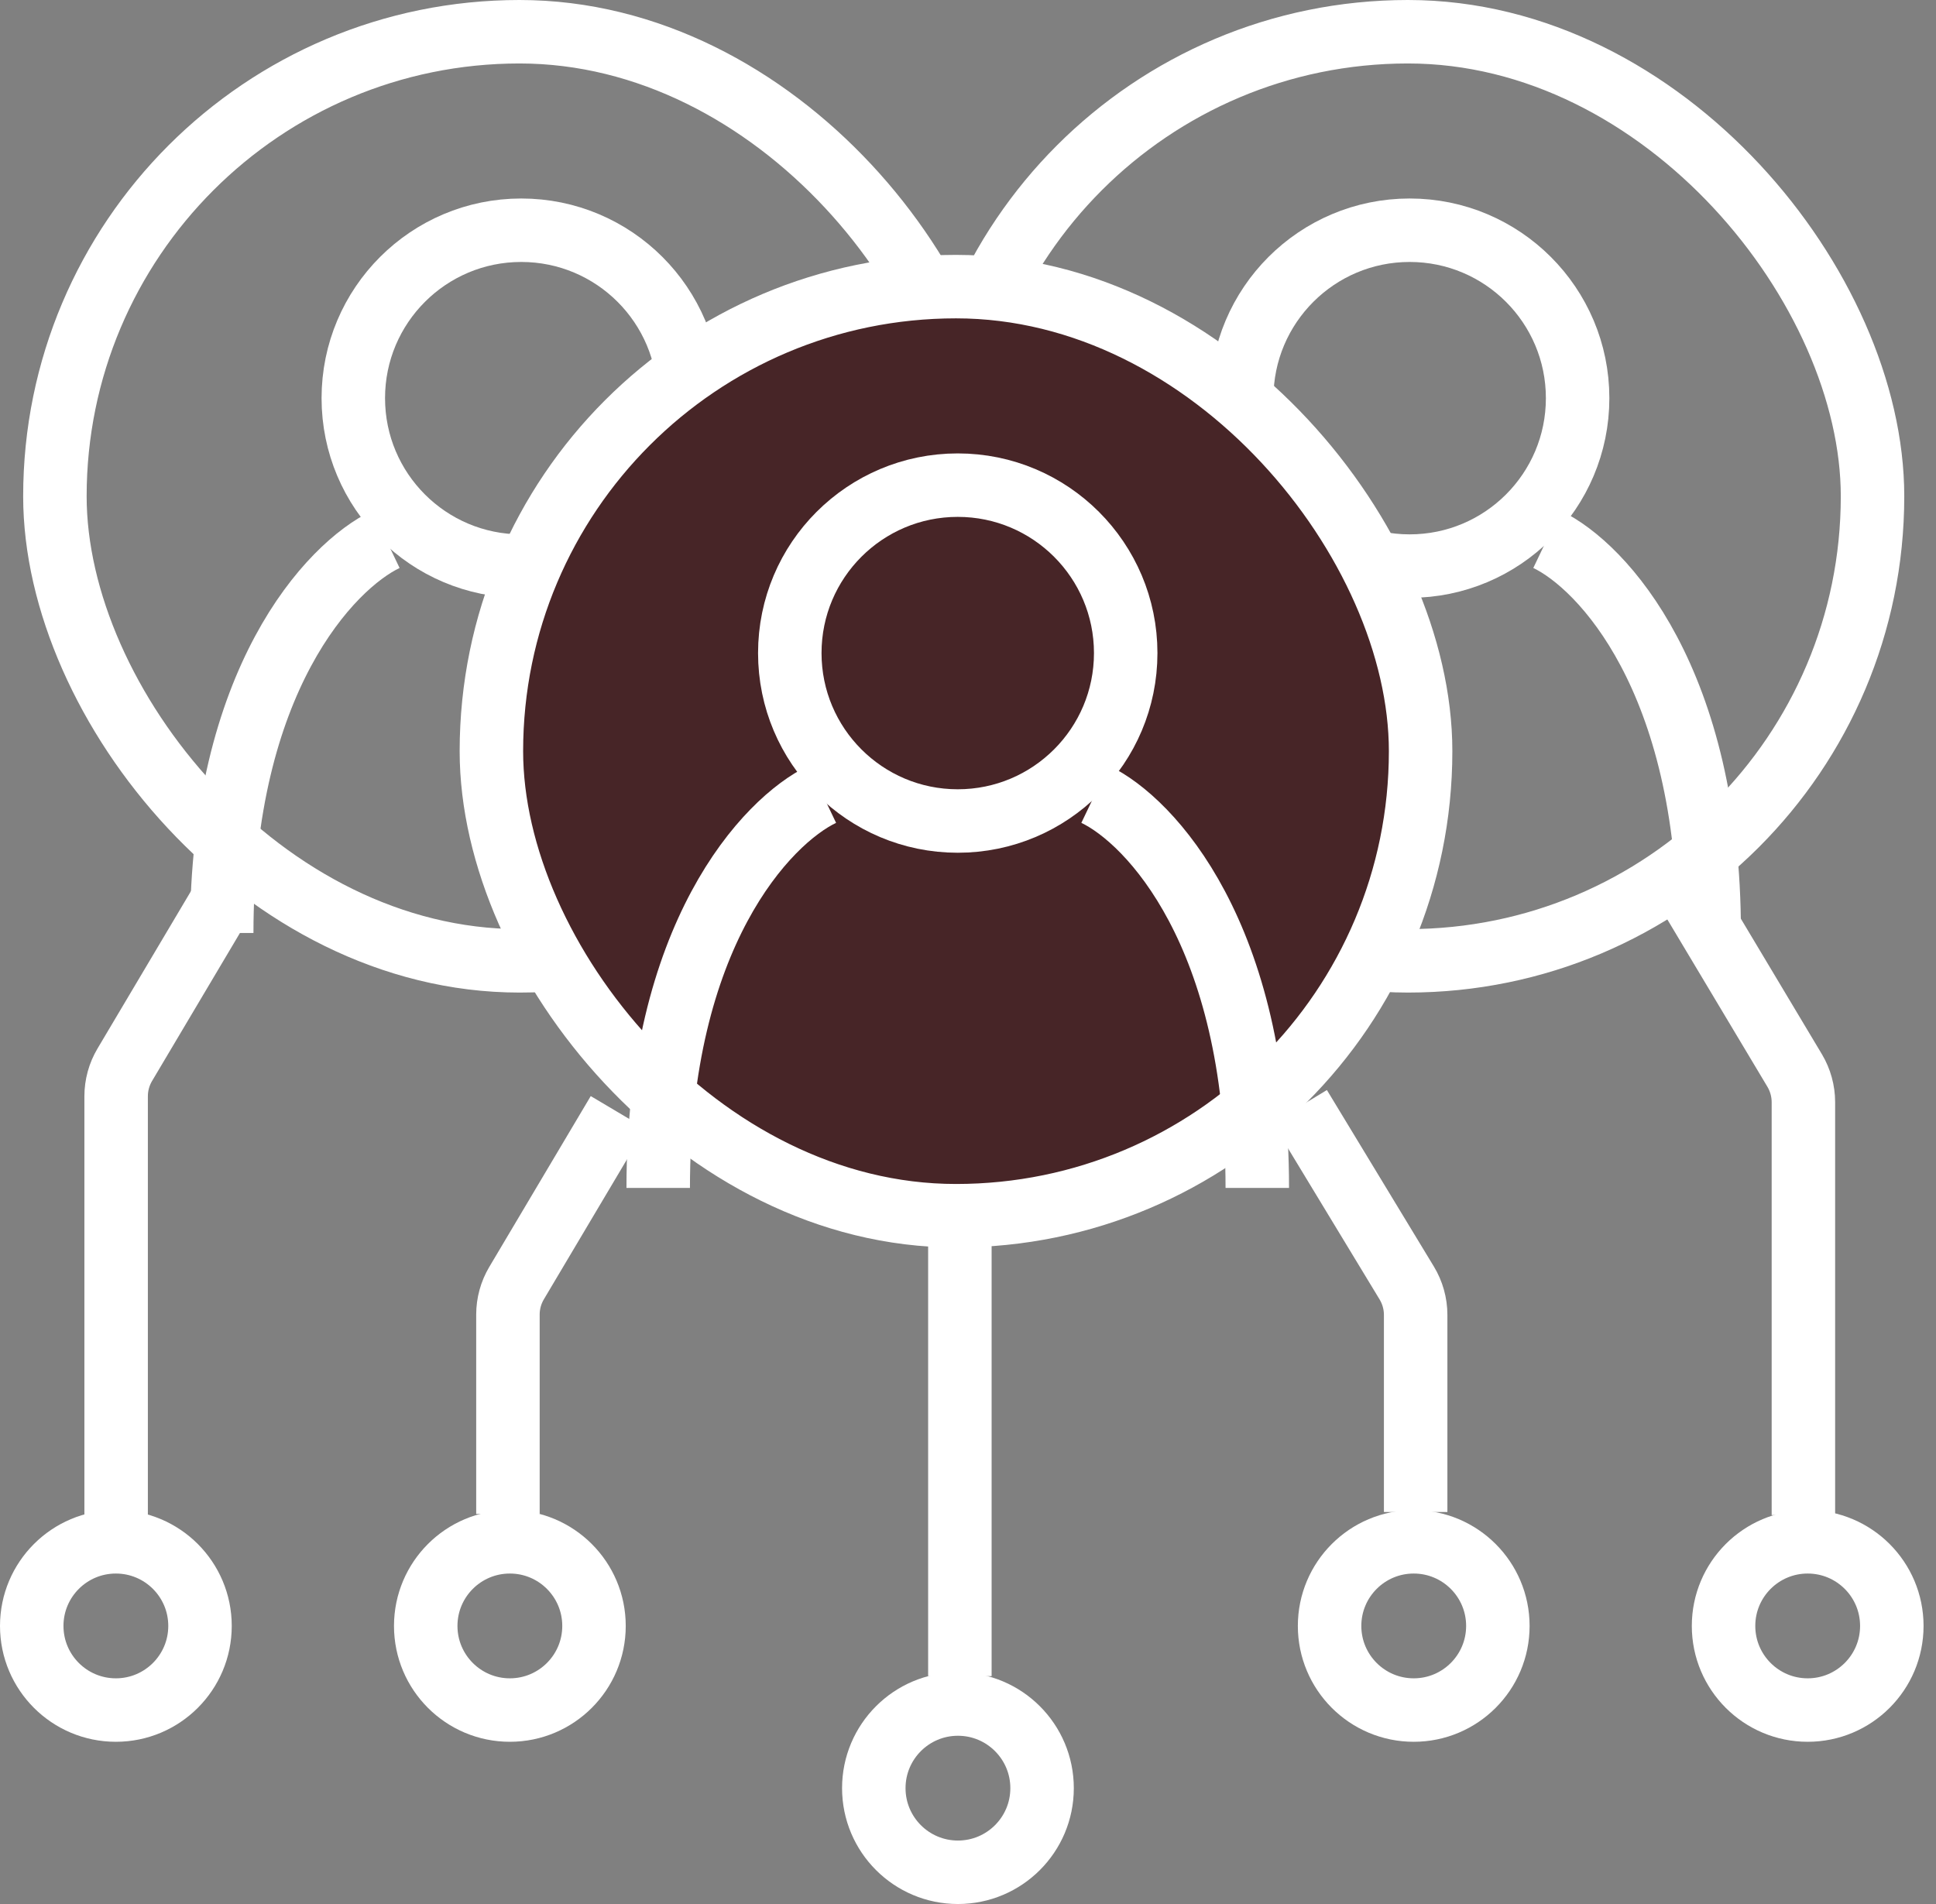 <svg width="61" height="60" viewBox="0 0 61 60" fill="none" xmlns="http://www.w3.org/2000/svg">
<rect x="0" y="0" width="61" height="60" fill="#808080" stroke="none"/>
<rect x="1.73" y="1" width="29.278" height="29.278" rx="14.639" stroke="white" stroke-width="2"/>
<circle cx="16.424" cy="12.547" r="5.292" stroke="white" stroke-width="2"/>
<path d="M20.751 16.996C22.504 17.834 25.862 21.437 25.862 29.401" stroke="white" stroke-width="2"/>
<path d="M12.159 16.996C10.406 17.834 6.986 21.437 6.986 29.401" stroke="white" stroke-width="2"/>
<rect x="29.722" y="1" width="29.278" height="29.278" rx="14.639" stroke="white" stroke-width="2"/>
<circle cx="44.416" cy="12.547" r="5.292" stroke="white" stroke-width="2"/>
<path d="M48.743 16.996C50.495 17.834 53.854 21.437 53.854 29.401" stroke="white" stroke-width="2"/>
<path d="M40.151 16.996C38.399 17.834 34.979 21.437 34.979 29.401" stroke="white" stroke-width="2"/>
<rect x="15.483" y="9.032" width="29.278" height="29.278" rx="14.639" fill="#472527"/>
<rect x="15.483" y="9.032" width="29.278" height="29.278" rx="14.639" stroke="white" stroke-width="2"/>
<circle cx="30.177" cy="20.58" r="5.292" stroke="white" stroke-width="2"/>
<path d="M34.503 25.028C36.256 25.867 39.615 29.47 39.615 37.434" stroke="white" stroke-width="2"/>
<path d="M25.912 25.028C24.159 25.867 20.739 29.47 20.739 37.434" stroke="white" stroke-width="2"/>
<path d="M19.473 35.051L16.277 40.433C16.098 40.734 16.004 41.077 16.004 41.427V47.708" stroke="white" stroke-width="2"/>
<path d="M7.127 28.171L3.932 33.553C3.753 33.854 3.659 34.197 3.659 34.547V47.744" stroke="white" stroke-width="2"/>
<path d="M40.953 34.868L44.322 40.427C44.507 40.732 44.605 41.081 44.605 41.437V47.647" stroke="white" stroke-width="2"/>
<path d="M53.293 28.293L56.546 33.733C56.726 34.035 56.822 34.381 56.822 34.733V47.744" stroke="white" stroke-width="2"/>
<path d="M30.244 39.249V52.819" stroke="white" stroke-width="2"/>
<circle cx="30.183" cy="56.349" r="2.651" stroke="white" stroke-width="2"/>
<circle cx="16.065" cy="51.237" r="2.651" stroke="white" stroke-width="2"/>
<circle cx="3.651" cy="3.651" r="2.651" transform="matrix(-1 0 0 1 48.195 47.586)" stroke="white" stroke-width="2"/>
<circle cx="3.651" cy="51.237" r="2.651" stroke="white" stroke-width="2"/>
<circle cx="3.651" cy="3.651" r="2.651" transform="matrix(-1 0 0 1 60.608 47.586)" stroke="white" stroke-width="2"/>
</svg>
